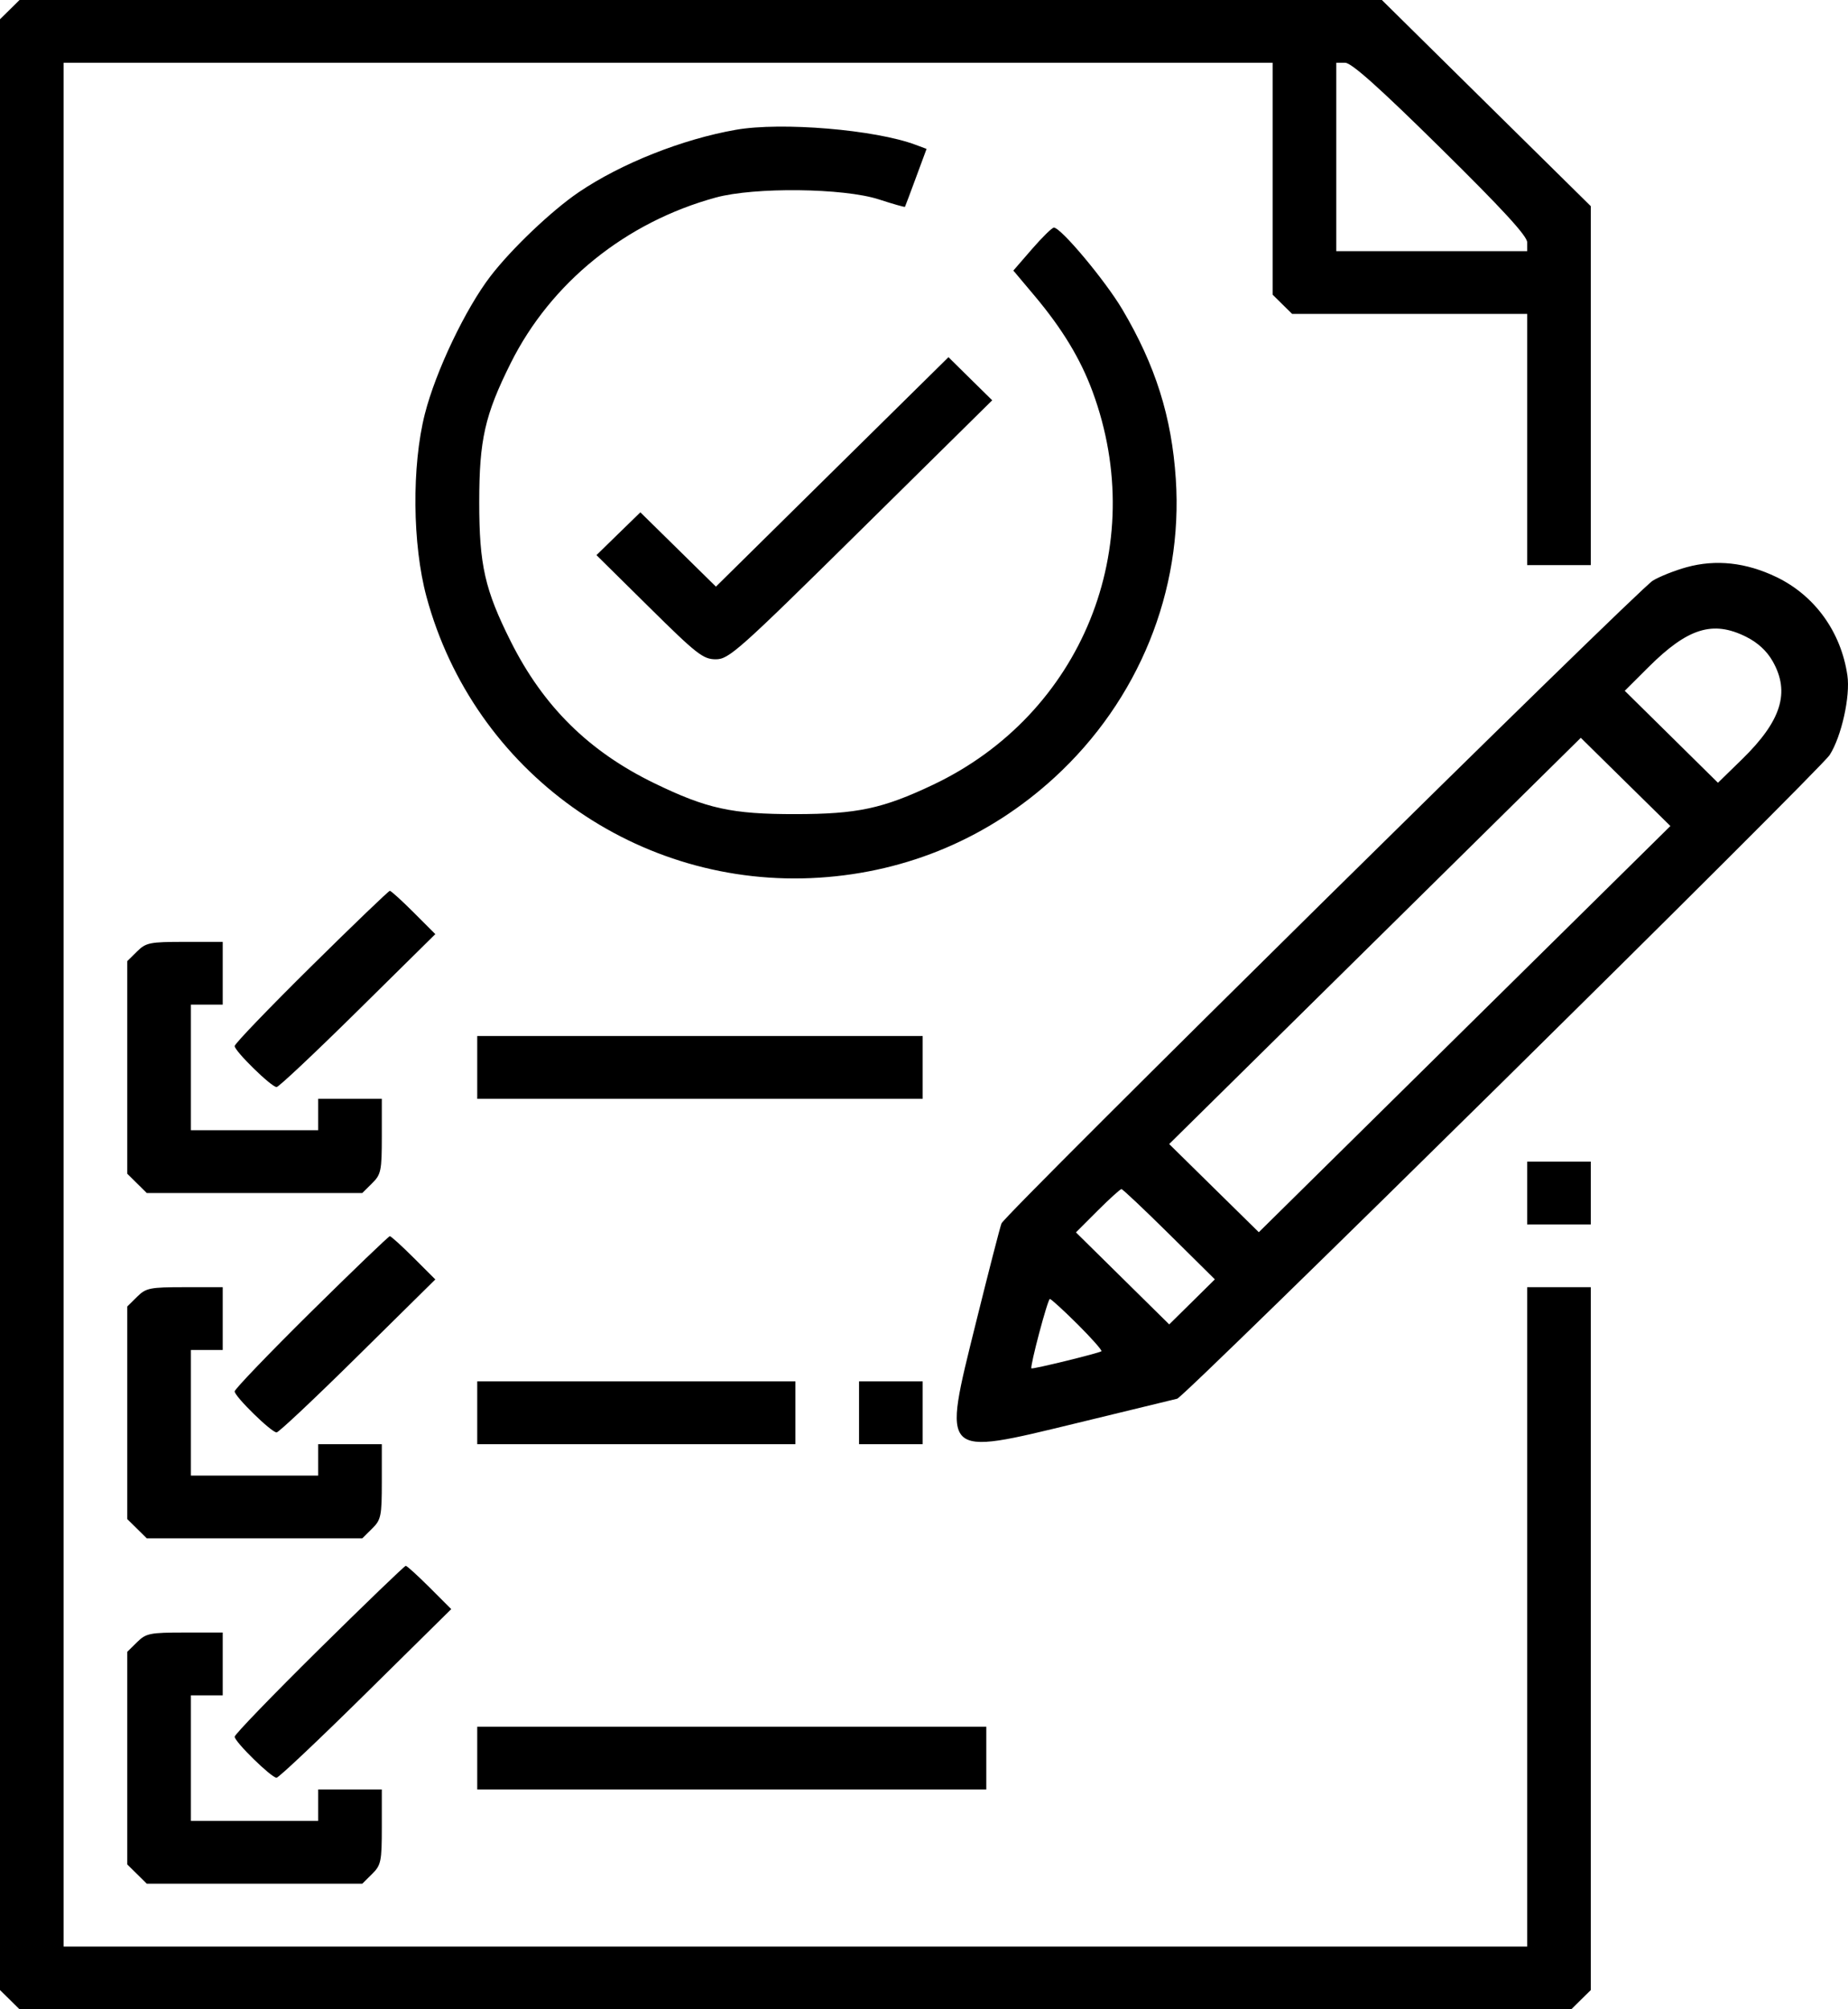 <svg width="46" height="50" viewBox="0 0 46 50" fill="none" xmlns="http://www.w3.org/2000/svg">
<path fill-rule="evenodd" clip-rule="evenodd" d="M0.243 0.24L0 0.479V25V49.521L0.243 49.76L0.486 50H19.799H39.112L39.355 49.76L39.598 49.521V40.776V32.031H38.806H38.014V40.234V48.438H19.799H1.584V25V1.562H16.631H31.678V4.448V7.333L31.921 7.573L32.164 7.812H35.089H38.014V10.938V14.062H38.806H39.598V9.597V5.131L36.997 2.566L34.397 0H17.441H0.486L0.243 0.24ZM35.86 3.686C37.395 5.199 38.014 5.872 38.014 6.029V6.25H35.638H33.262V3.906V1.562H33.484C33.641 1.562 34.336 2.183 35.86 3.686ZM18.317 3.23C16.981 3.464 15.457 4.07 14.403 4.785C13.731 5.242 12.734 6.19 12.21 6.872C11.586 7.685 10.845 9.239 10.575 10.303C10.247 11.596 10.265 13.55 10.616 14.85C11.794 19.208 15.882 22.13 20.395 21.84C22.605 21.698 24.62 20.84 26.247 19.349C28.344 17.428 29.453 14.701 29.268 11.92C29.165 10.369 28.762 9.093 27.936 7.698C27.511 6.981 26.409 5.664 26.233 5.664C26.188 5.664 25.942 5.905 25.687 6.199L25.224 6.733L25.754 7.363C26.443 8.184 26.894 8.928 27.195 9.742C28.622 13.603 26.93 17.773 23.222 19.53C21.971 20.123 21.338 20.258 19.799 20.259C18.216 20.261 17.592 20.124 16.285 19.489C14.659 18.699 13.526 17.581 12.716 15.967C12.068 14.675 11.929 14.061 11.929 12.5C11.929 10.941 12.068 10.328 12.714 9.033C13.715 7.03 15.578 5.527 17.819 4.915C18.779 4.653 21 4.678 21.874 4.961C22.225 5.075 22.519 5.159 22.526 5.147C22.533 5.136 22.657 4.807 22.801 4.416L23.064 3.705L22.793 3.604C21.786 3.226 19.449 3.031 18.317 3.23ZM20.715 11.742L17.821 14.598L16.88 13.673L15.94 12.749L15.393 13.281L14.847 13.814L16.159 15.11C17.345 16.283 17.503 16.406 17.818 16.406C18.144 16.406 18.381 16.195 21.432 13.184L24.698 9.961L24.153 9.425L23.609 8.888L20.715 11.742ZM41.982 14.115C41.687 14.196 41.308 14.347 41.14 14.45C40.755 14.688 25.02 30.212 24.929 30.444C24.892 30.538 24.605 31.655 24.29 32.925C23.456 36.293 23.399 36.237 26.812 35.411C28.1 35.1 29.221 34.827 29.303 34.806C29.495 34.756 45.298 19.169 45.544 18.787C45.837 18.33 46.061 17.325 45.985 16.808C45.827 15.724 45.173 14.819 44.217 14.359C43.462 13.996 42.712 13.914 41.982 14.115ZM43.462 15.845C43.753 15.99 43.979 16.198 44.125 16.455C44.564 17.229 44.342 17.938 43.362 18.895L42.763 19.479L41.603 18.334L40.443 17.19L41.033 16.602C42.01 15.628 42.635 15.433 43.462 15.845ZM36.456 25.609L31.334 30.663L30.218 29.566L29.103 28.469L34.226 23.415L39.349 18.36L40.464 19.458L41.579 20.555L36.456 25.609ZM7.745 24.049C6.698 25.083 5.841 25.975 5.841 26.03C5.841 26.157 6.755 27.051 6.885 27.051C6.938 27.051 7.848 26.194 8.908 25.148L10.836 23.245L10.297 22.706C10 22.41 9.734 22.168 9.704 22.168C9.674 22.168 8.793 23.014 7.745 24.049ZM3.411 23.677L3.168 23.917V26.562V29.208L3.411 29.448L3.654 29.688H6.336H9.018L9.26 29.448C9.485 29.227 9.504 29.136 9.504 28.276V27.344H8.712H7.92V27.734V28.125H6.336H4.752V26.562V25H5.148H5.544V24.219V23.438H4.599C3.727 23.438 3.635 23.456 3.411 23.677ZM11.879 26.562V27.344H17.423H22.967V26.562V25.781H17.423H11.879V26.562ZM38.014 29.688V30.469H38.806H39.598V29.688V28.906H38.806H38.014V29.688ZM29.105 30.713L30.24 31.836L29.672 32.397L29.104 32.957L27.943 31.812L26.782 30.667L27.321 30.128C27.618 29.832 27.885 29.59 27.915 29.59C27.945 29.59 28.48 30.095 29.105 30.713ZM7.745 32.642C6.698 33.677 5.841 34.569 5.841 34.624C5.841 34.751 6.755 35.645 6.885 35.645C6.938 35.645 7.848 34.788 8.908 33.741L10.836 31.838L10.297 31.3C10 31.004 9.734 30.762 9.704 30.762C9.674 30.762 8.793 31.608 7.745 32.642ZM3.411 32.271L3.168 32.511V35.156V37.802L3.411 38.041L3.654 38.281H6.336H9.018L9.26 38.041C9.485 37.821 9.504 37.729 9.504 36.87V35.938H8.712H7.92V36.328V36.719H6.336H4.752V35.156V33.594H5.148H5.544V32.812V32.031H4.599C3.727 32.031 3.635 32.05 3.411 32.271ZM26.825 32.956C27.174 33.304 27.44 33.605 27.416 33.625C27.36 33.672 25.701 34.078 25.674 34.051C25.632 34.009 26.079 32.324 26.133 32.324C26.164 32.324 26.476 32.609 26.825 32.956ZM11.879 35.156V35.938H15.839H19.799V35.156V34.375H15.839H11.879V35.156ZM21.383 35.156V35.938H22.175H22.967V35.156V34.375H22.175H21.383V35.156ZM7.943 41.041C6.787 42.183 5.841 43.162 5.841 43.217C5.841 43.344 6.755 44.238 6.884 44.238C6.937 44.238 7.937 43.294 9.106 42.14L11.232 40.042L10.693 39.503C10.396 39.207 10.13 38.965 10.1 38.965C10.07 38.965 9.1 39.899 7.943 41.041ZM3.411 40.865L3.168 41.104V43.75V46.396L3.411 46.635L3.654 46.875H6.336H9.018L9.26 46.635C9.485 46.414 9.504 46.323 9.504 45.463V44.531H8.712H7.92V44.922V45.312H6.336H4.752V43.75V42.188H5.148H5.544V41.406V40.625H4.599C3.727 40.625 3.635 40.644 3.411 40.865ZM11.879 43.75V44.531H18.215H24.551V43.75V42.969H18.215H11.879V43.75Z" fill="black"/>
</svg>
